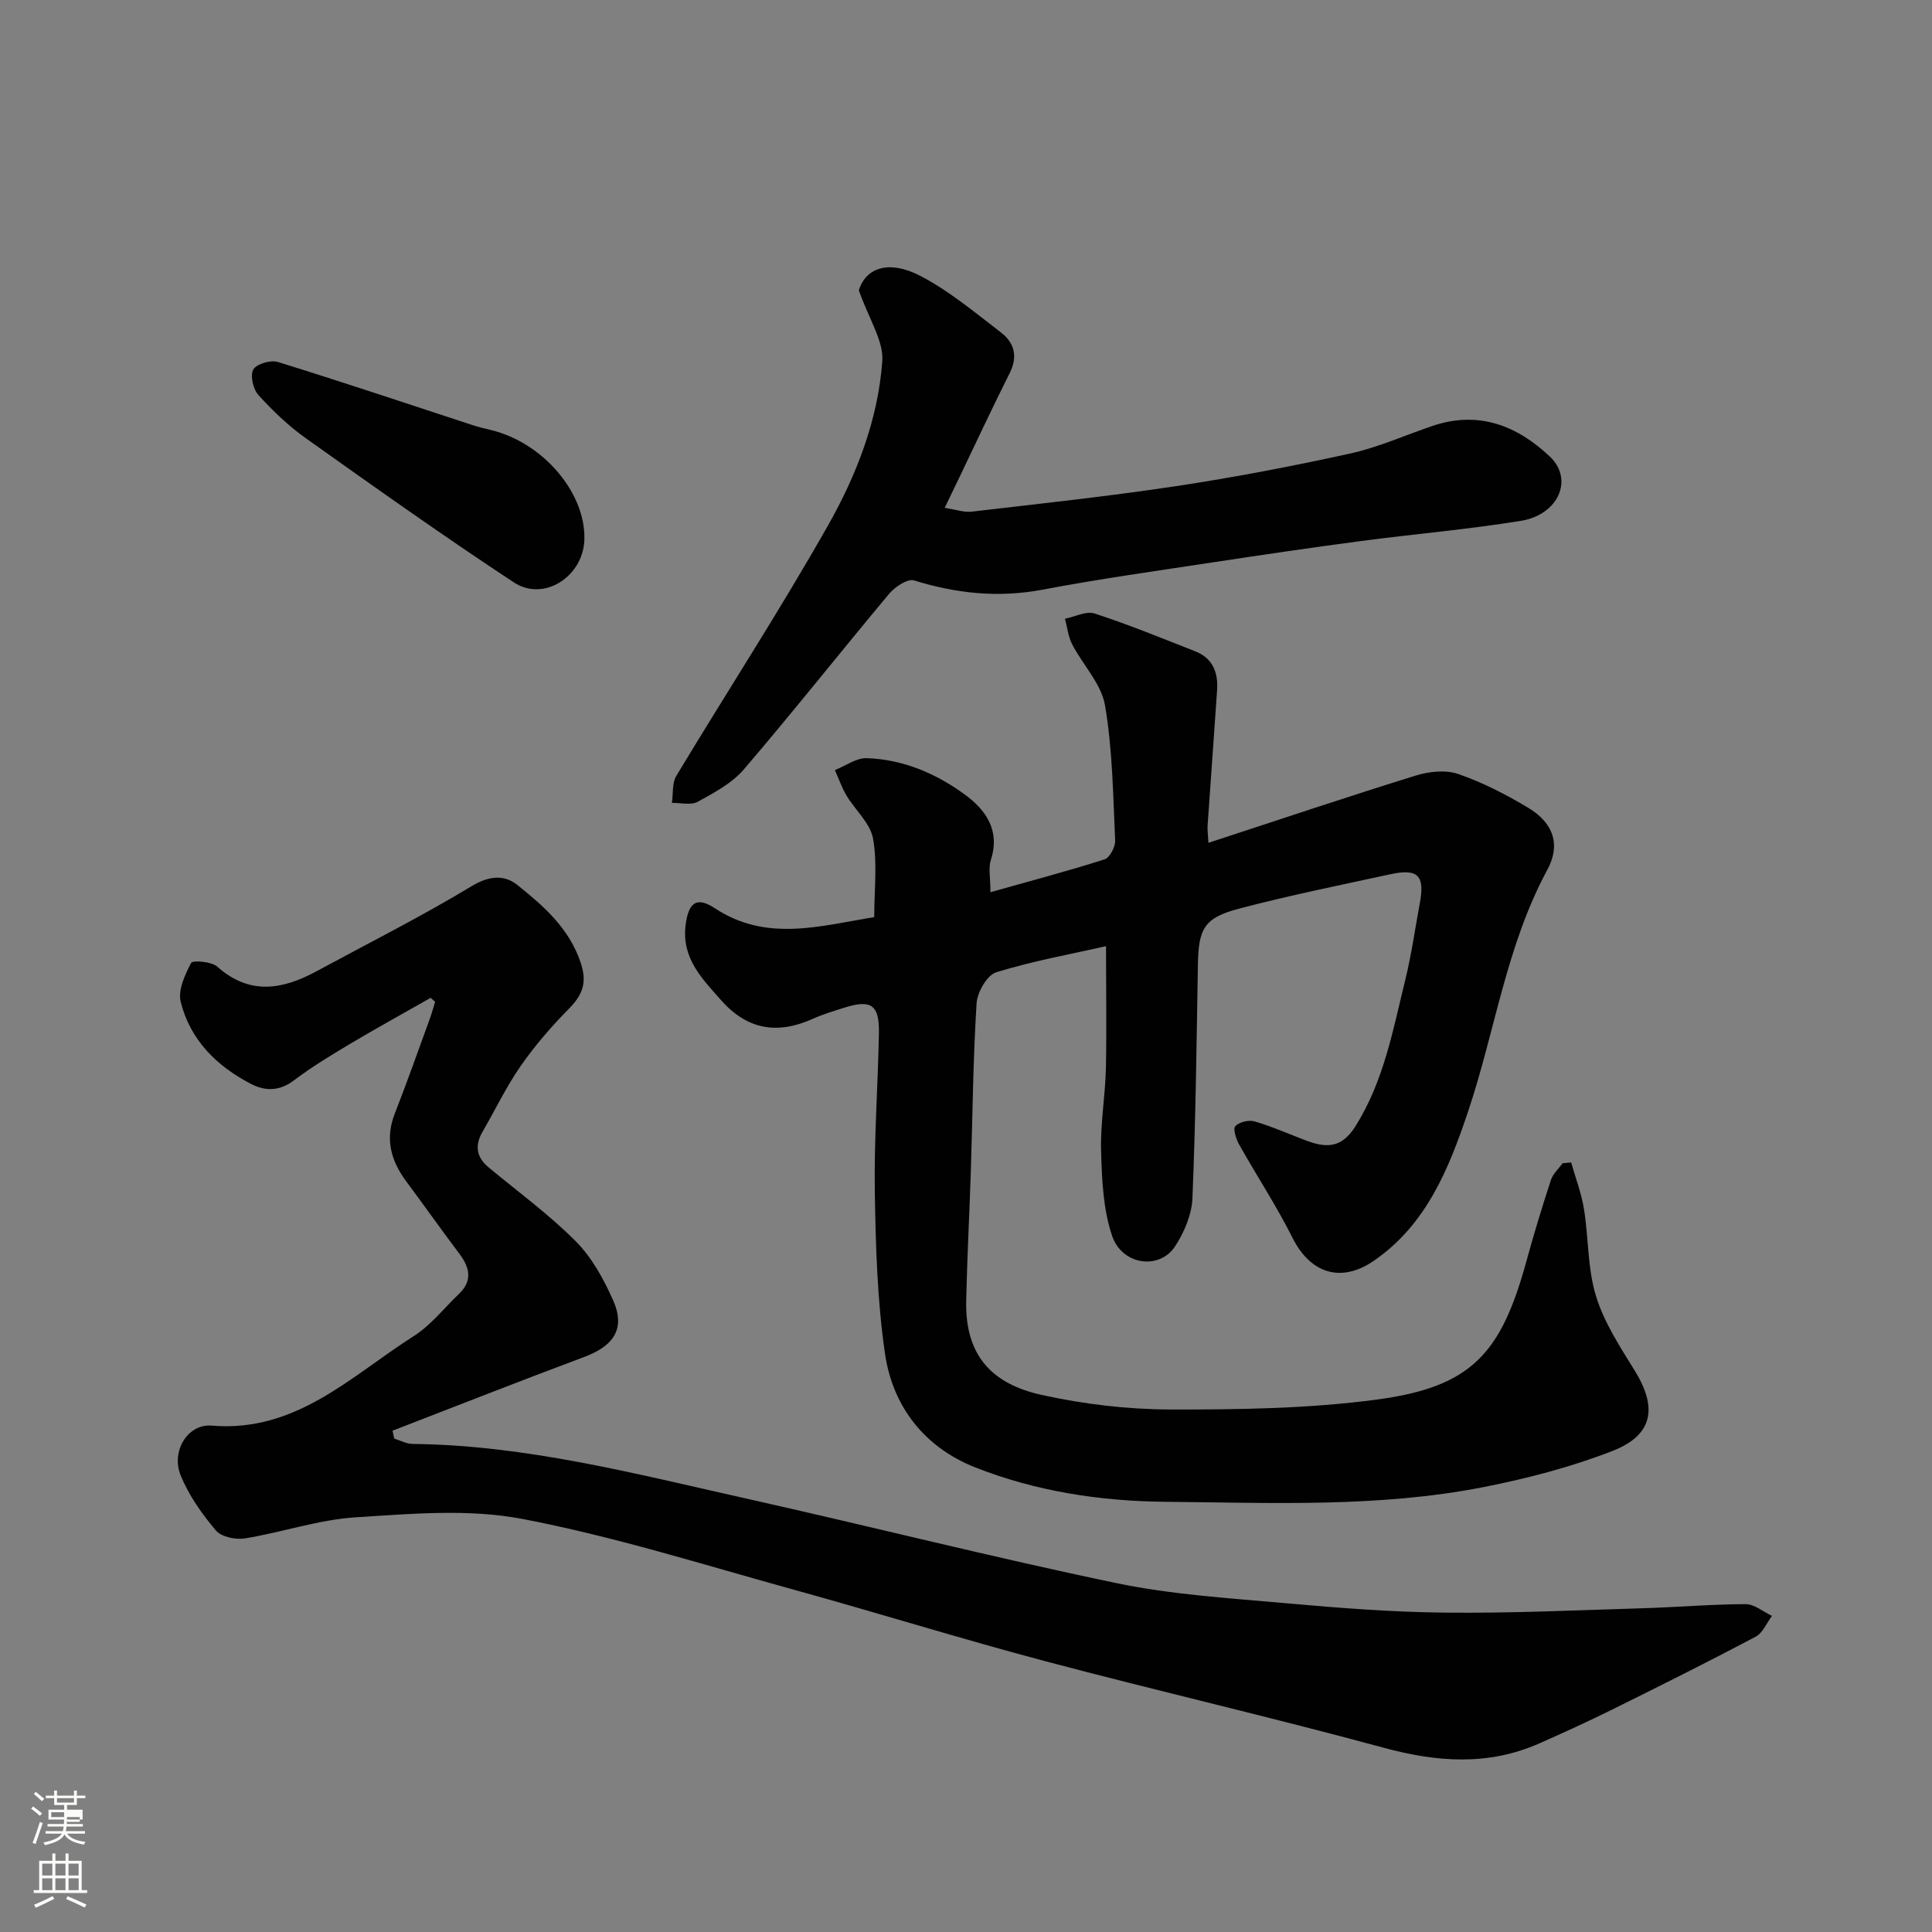 <svg enable-background="new 0 0 400 400" viewBox="0 0 400 400" xmlns="http://www.w3.org/2000/svg"><rect x="0" y="0" width="400" height="400" fill="#808080" stroke="none"/><path d="m6.44 374.46.42-.45c.65.47 1.27.95 1.85 1.44l-.45.49c-.65-.56-1.25-1.06-1.82-1.48m.93 7.33-.63-.26c.55-1.36 1.05-2.8 1.52-4.33.19.1.38.19.59.27-.46 1.29-.95 2.73-1.48 4.32m-.38-10.38.44-.42c.43.34 1.01.82 1.74 1.44l-.49.49c-.53-.51-1.09-1.01-1.69-1.51m2.5.35h1.72v-1.04h.59v1.04h3.52v-1.04h.59v1.04h1.75v.53h-1.75v1.42h-2.03v.97h3.22v2.03h-3.24c0 .35-.01.66-.03.93h3.32v.53h-3.37c-.03.27-.08.58-.15.94h3.96v.53h-3.71c.67.92 1.93 1.48 3.79 1.68-.13.24-.23.44-.29.59-2.13-.38-3.48-1.08-4.04-2.12-.43.97-1.77 1.72-4.03 2.23-.09-.19-.2-.37-.33-.55 2.1-.42 3.37-1.03 3.81-1.83h-3.36v-.53h3.58c.08-.29.13-.61.16-.94h-3.33v-.53h3.39c.02-.27.04-.58.04-.93h-3.23v-2.03h3.25v-.97h-2.07v-1.42h-1.73zm1.12 3.44v1h2.65c.01-.3.02-.44.01-.4v-.25-.35zm1.19-2h3.52v-.91h-3.52zm4.71 3h-2.63v.59c0 .15-.01.28-.01.4h2.64v-1.99z" fill="#fbfcfa"/><path d="m13.56 383.74h.63v1.52h2.72v6.07h1.13v.6h-11.06v-.6h1.13v-6.07h2.73v-1.52h.63v1.52h2.1v-1.52zm-2.69 8.83.38.56c-1.24.63-2.53 1.25-3.85 1.85-.1-.21-.21-.42-.34-.63 1.36-.55 2.63-1.15 3.81-1.78m-2.13-4.27h2.1v-2.45h-2.1zm0 3.04h2.1v-2.46h-2.1zm2.72-3.04h2.1v-2.45h-2.1zm0 3.04h2.1v-2.46h-2.1zm6.07 3.6c-1.41-.71-2.7-1.3-3.86-1.78l.35-.56c1.45.62 2.75 1.19 3.88 1.72zm-1.25-9.09h-2.1v2.45h2.1zm-2.09 5.49h2.1v-2.46h-2.1z" fill="#fbfcfa"/><g fill="#010101"><path d="m228.99 195.9c-7.07 1.6-15.05 3.03-22.74 5.4-1.89.58-3.92 4.14-4.06 6.44-.73 11.58-.82 23.19-1.19 34.79-.29 8.94-.77 17.87-.96 26.8-.26 11.67 5.7 17.26 15.57 19.46 8.74 1.94 17.85 3.01 26.8 3.03 14.19.03 28.51-.18 42.55-2.04 19.67-2.61 25.81-9.47 31.07-28.67 1.54-5.64 3.25-11.24 5.07-16.8.42-1.29 1.6-2.33 2.43-3.48.59-.05 1.17-.1 1.76-.15.91 3.2 2.13 6.36 2.65 9.63.97 5.98.73 12.27 2.48 17.98 1.66 5.45 4.94 10.49 7.99 15.41 4.8 7.73 3.89 13.41-4.58 16.71-8.58 3.34-17.65 5.7-26.7 7.48-21.76 4.27-43.86 3.24-65.86 3.04-13.48-.12-26.82-2.17-39.38-7.13-10.41-4.11-17.04-12.51-18.65-23.47-1.62-11.05-1.94-22.35-2.12-33.55-.17-10.93.64-21.86.85-32.8.11-5.95-1.57-7.11-7.16-5.35-2.17.68-4.37 1.34-6.44 2.27-7.28 3.29-13.55 2.41-19.04-3.78-4.04-4.56-8.28-8.78-7.37-15.69.61-4.6 2.28-5.87 6.05-3.38 10.67 7.02 21.66 3.68 32.99 1.83 0-5.7.68-11.14-.25-16.28-.58-3.19-3.69-5.88-5.49-8.89-.98-1.65-1.61-3.5-2.4-5.27 2.2-.87 4.43-2.55 6.59-2.47 7.52.25 14.36 3.17 20.33 7.55 4.33 3.17 7.35 7.42 5.36 13.53-.53 1.63-.08 3.59-.08 6.67 8.26-2.33 16.01-4.37 23.63-6.8 1.07-.34 2.25-2.58 2.19-3.88-.43-9.36-.53-18.82-2.1-28.01-.77-4.47-4.6-8.37-6.81-12.65-.82-1.59-1-3.51-1.48-5.28 2.06-.41 4.4-1.65 6.14-1.08 7.05 2.3 13.94 5.12 20.86 7.84 3.58 1.41 4.74 4.37 4.5 7.97-.63 9.37-1.33 18.73-1.97 28.09-.06.82.07 1.65.17 3.58 14.54-4.76 28.68-9.51 42.93-13.93 2.74-.85 6.18-1.22 8.79-.32 5.04 1.74 9.89 4.23 14.47 6.98 5.3 3.18 6.77 7.7 3.97 12.87-8.5 15.71-10.81 33.38-16.39 50-3.97 11.82-8.6 23.38-19.46 30.89-6.85 4.74-13.19 2.66-16.88-4.68-3.33-6.64-7.44-12.88-11.08-19.37-.63-1.13-1.3-3.23-.78-3.78.81-.86 2.79-1.34 3.98-.99 3.58 1.05 7.03 2.58 10.53 3.91 4.18 1.59 7.43 1.79 10.39-2.94 5.88-9.39 7.75-19.97 10.31-30.36 1.28-5.21 2.01-10.56 3-15.85 1.05-5.67-.4-7.16-6.1-5.93-10.49 2.28-21.03 4.4-31.4 7.14-7.23 1.91-8.33 4.17-8.46 11.65-.27 16.1-.46 32.21-1.13 48.29-.14 3.39-1.7 7.06-3.59 9.96-3.22 4.94-10.96 3.94-13.04-2.17-1.86-5.47-2.11-11.63-2.28-17.51-.17-5.74.87-11.51 1-17.28.16-8.46.02-16.89.02-25.18z"/><path d="m89.16 206.59c-5.62 3.2-11.29 6.32-16.85 9.63-3.92 2.34-7.84 4.73-11.47 7.47-2.98 2.26-5.94 2.25-8.9.71-7.1-3.69-12.58-9.11-14.53-17-.6-2.41.89-5.6 2.16-8.04.31-.58 4.21-.3 5.41.77 6.72 5.99 13.52 4.76 20.55.96 10.77-5.83 21.72-11.34 32.19-17.66 3.59-2.17 6.75-2.31 9.32-.26 5.48 4.38 10.8 8.98 13.2 16.19 1.39 4.19.32 6.68-2.53 9.57-3.61 3.65-7.01 7.61-9.94 11.82-2.97 4.27-5.23 9.03-7.85 13.54-1.67 2.87-1.31 5.29 1.27 7.43 6.07 5.03 12.48 9.72 18.02 15.28 3.33 3.35 5.8 7.85 7.74 12.24 2.9 6.58-.79 9.77-6.16 11.77-13.23 4.93-26.35 10.12-39.52 15.2.12.55.23 1.09.35 1.64 1.26.38 2.52 1.08 3.79 1.1 23.61.25 46.28 6.22 69.08 11.31 25.57 5.71 50.98 12.16 76.62 17.5 11.5 2.4 23.39 3.12 35.13 4.17 11 .99 22.05 1.84 33.09 1.95 13.59.14 27.19-.5 40.79-.91 7.1-.21 14.2-.83 21.3-.85 1.81 0 3.63 1.58 5.45 2.43-1.11 1.47-1.91 3.54-3.39 4.32-9.8 5.18-19.72 10.14-29.66 15.06-4.97 2.46-10.02 4.77-15.09 7.01-10.66 4.72-21.31 3.89-32.38.88-23.22-6.31-46.69-11.72-69.96-17.89-17.44-4.63-34.68-10.01-52.07-14.81-18.66-5.15-37.2-11.02-56.16-14.64-11.13-2.13-23.01-1.07-34.48-.34-7.72.49-15.28 3.12-22.98 4.37-1.92.31-4.89-.31-6.01-1.65-2.89-3.43-5.6-7.26-7.28-11.37-2.04-5 1.42-10.75 6.43-10.33 17.5 1.47 28.88-10.32 41.86-18.56 3.52-2.24 6.23-5.76 9.31-8.7 2.84-2.71 2.28-5.42.13-8.28-3.73-4.96-7.32-10.03-11.02-15.01-3.2-4.3-4.44-8.82-2.38-14.07 2.56-6.51 4.87-13.11 7.27-19.68.41-1.13.72-2.3 1.08-3.45-.31-.26-.62-.54-.93-.82z"/><path d="m177.81 60.09c1.57-4.89 6.48-6.21 12.68-3 6.01 3.11 11.34 7.6 16.77 11.76 2.7 2.07 3.53 4.9 1.82 8.32-3.59 7.15-6.97 14.41-10.43 21.62-.91 1.89-1.82 3.78-3.06 6.35 2.22.34 3.96.98 5.59.79 14.14-1.65 28.31-3.17 42.38-5.29 12.07-1.82 24.09-4.13 36.01-6.75 5.83-1.28 11.39-3.81 17.08-5.73 9.46-3.18 17.44-.06 24.23 6.37 4.98 4.71 1.81 12.04-6.02 13.31-10.98 1.78-22.09 2.72-33.12 4.18-10.2 1.35-20.39 2.85-30.57 4.4-11.78 1.79-23.59 3.44-35.29 5.66-9.15 1.73-17.84.81-26.63-1.91-1.34-.41-3.95 1.33-5.16 2.76-10.09 12.07-19.86 24.42-30.09 36.37-2.46 2.87-6.15 4.83-9.55 6.7-1.4.77-3.54.19-5.34.23.28-1.88.01-4.1.92-5.6 10.42-17.31 21.45-34.27 31.4-51.84 5.92-10.45 10.36-21.91 11.24-34.03.3-4.18-2.74-8.6-4.86-14.67z"/><path d="m120.99 111.7c-.21 7.63-8.36 12.98-14.6 8.88-14.57-9.59-28.8-19.7-43.02-29.81-3.61-2.56-6.88-5.69-9.86-8.97-1.1-1.21-1.75-4.05-1.07-5.29.64-1.16 3.59-2.03 5.08-1.57 13.51 4.18 26.91 8.69 40.36 13.09 1.23.4 2.5.69 3.76 1 10.77 2.6 19.63 12.97 19.35 22.67z"/></g></svg>